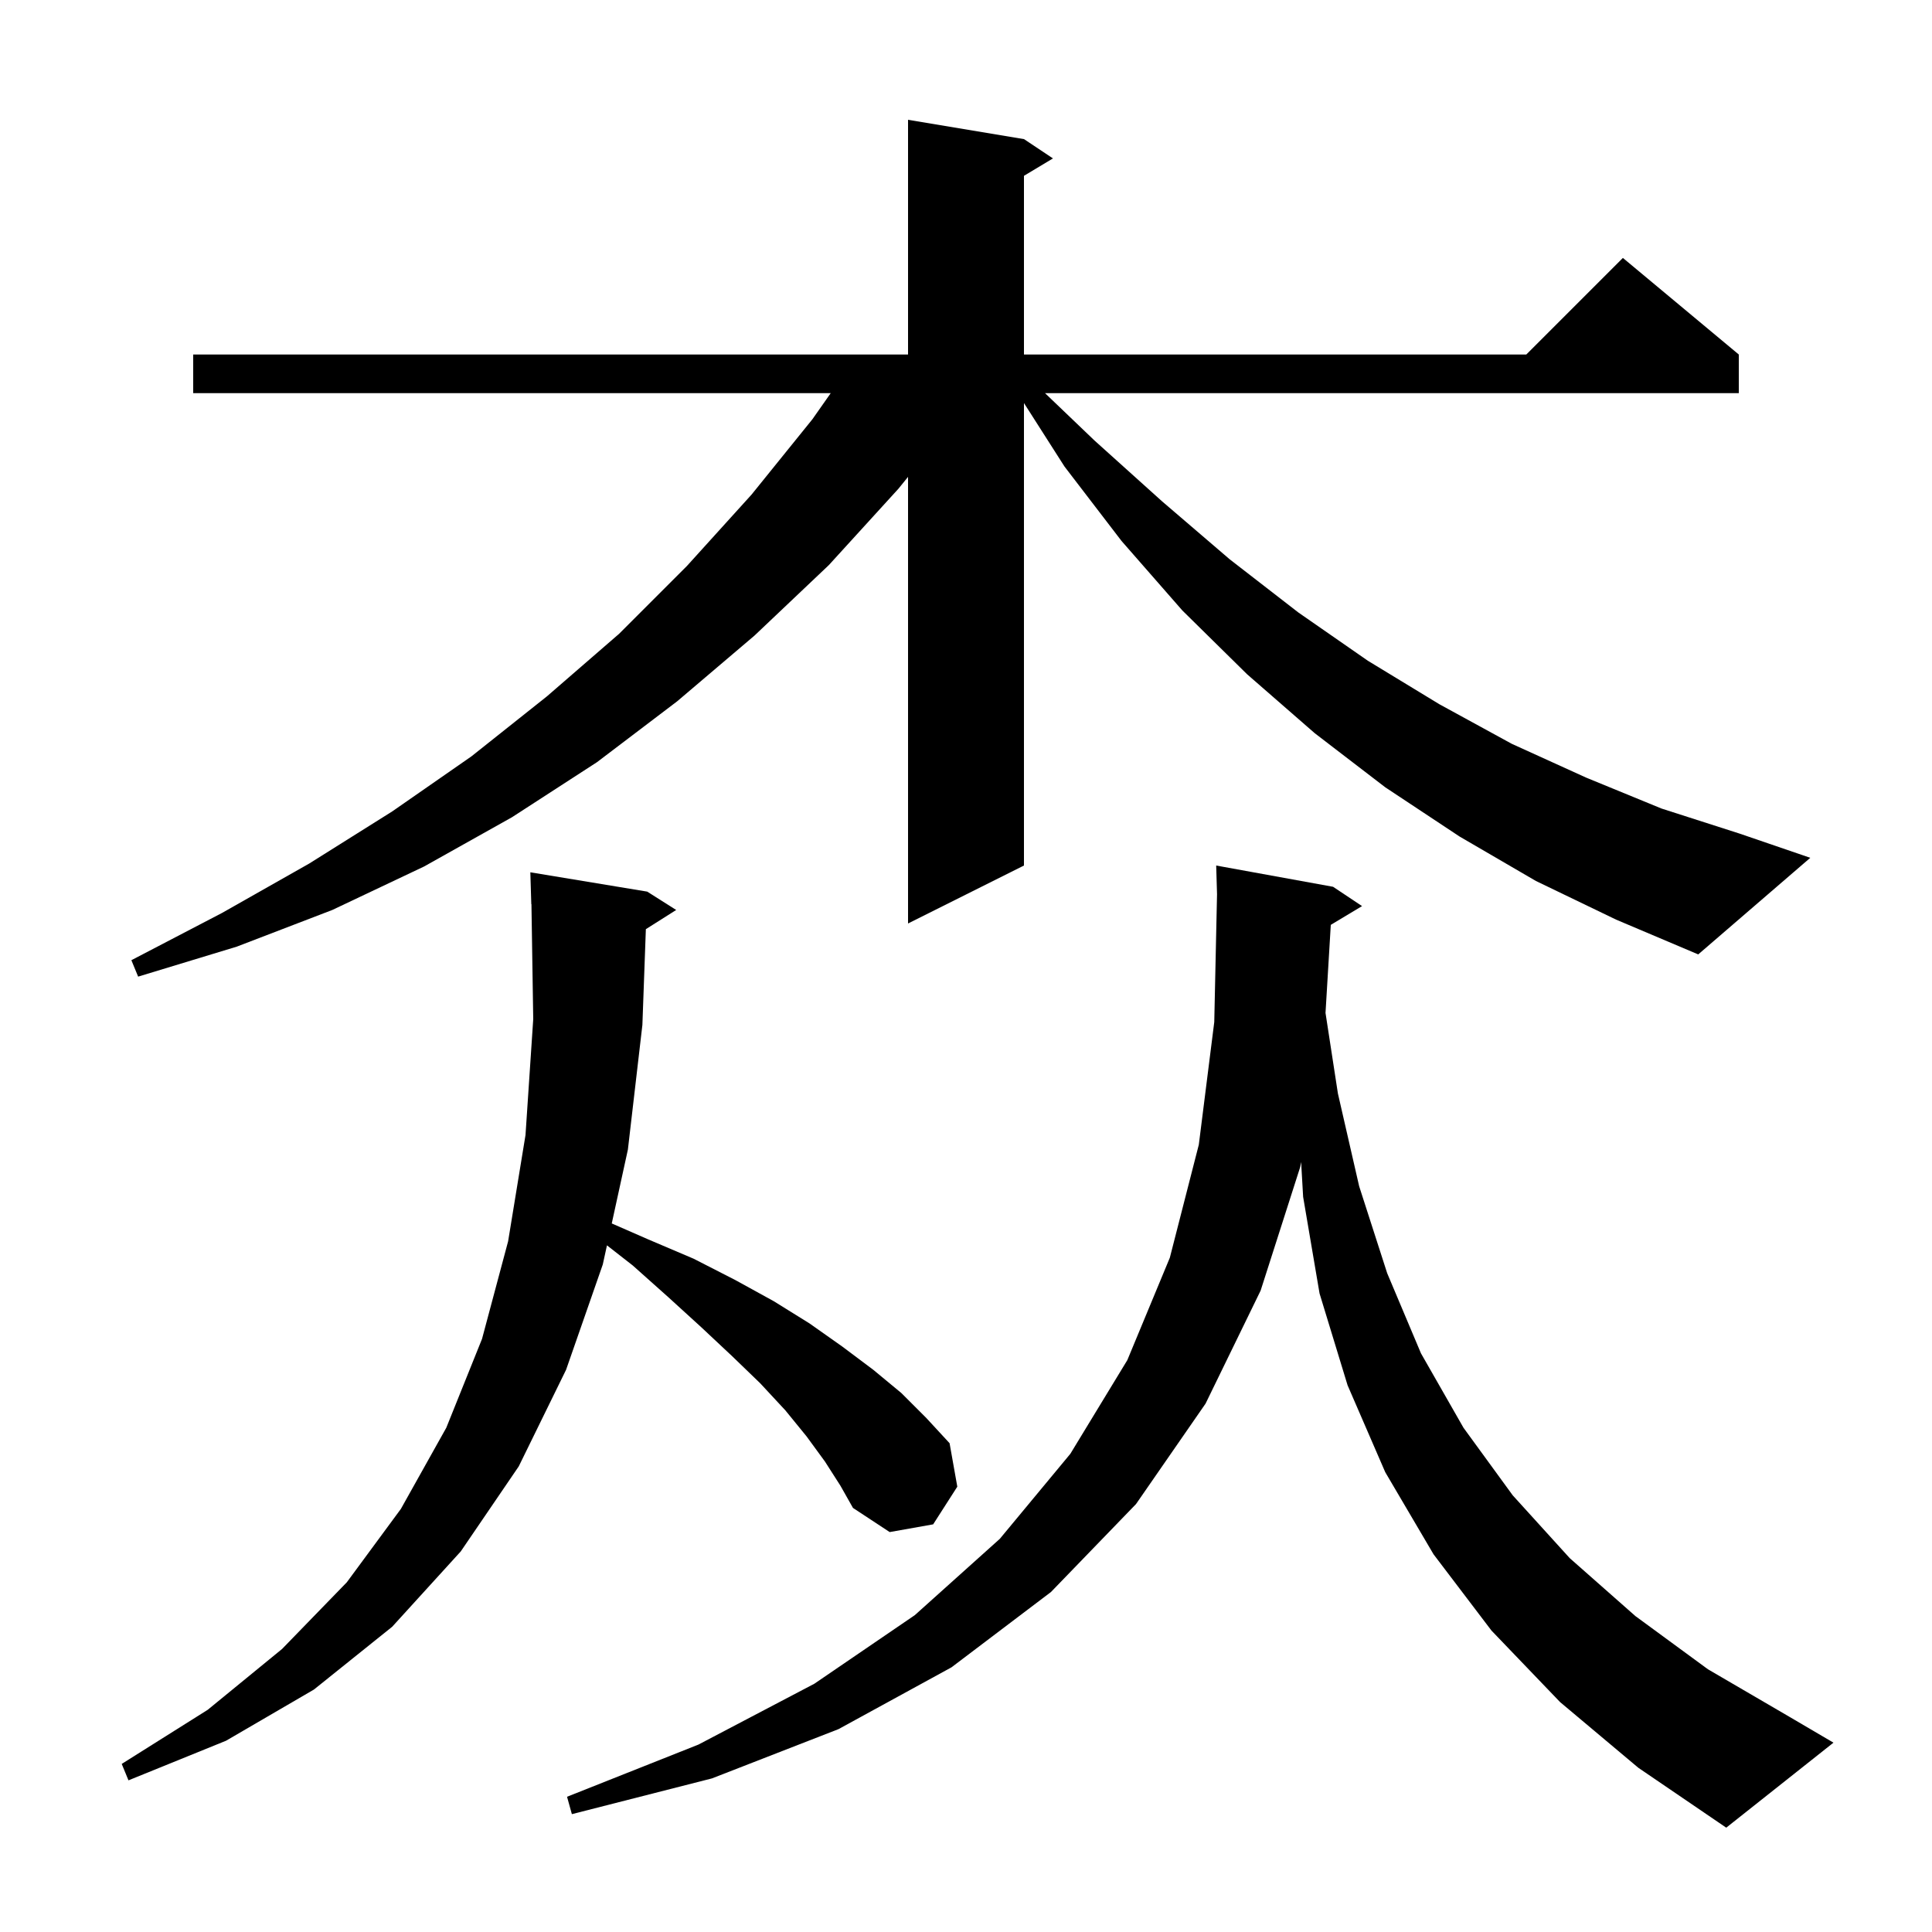 <svg xmlns="http://www.w3.org/2000/svg" xmlns:xlink="http://www.w3.org/1999/xlink" version="1.1" baseProfile="full" viewBox="0 0 200 200" width="200" height="200">
<g fill="black">
<path d="M 161.5 176.2 L 154.4 168.8 L 148.4 160.9 L 143.4 152.4 L 139.5 143.4 L 136.6 133.9 L 134.9 123.9 L 134.692 120.287 L 134.6 120.8 L 130.5 133.6 L 124.8 145.3 L 117.6 155.7 L 108.8 164.8 L 98.5 172.6 L 86.8 179.0 L 73.7 184.1 L 59.2 187.8 L 58.7 186.0 L 72.3 180.6 L 84.3 174.3 L 94.7 167.2 L 103.5 159.3 L 110.8 150.5 L 116.7 140.8 L 121.1 130.2 L 124.1 118.5 L 125.7 105.8 L 125.987 92.575 L 125.9 89.6 L 138.0 91.8 L 141.0 93.8 L 137.763 95.742 L 137.217 104.858 L 138.5 113.2 L 140.7 122.8 L 143.6 131.8 L 147.1 140.1 L 151.5 147.8 L 156.6 154.8 L 162.5 161.3 L 169.3 167.3 L 176.8 172.8 L 185.2 177.7 L 189.8 180.4 L 178.7 189.2 L 169.6 183.0 Z M 85.4 151.3 L 83.5 148.7 L 81.3 146.0 L 78.7 143.2 L 75.8 140.4 L 72.6 137.4 L 69.2 134.3 L 65.5 131.0 L 62.833 128.918 L 62.4 130.9 L 58.6 141.8 L 53.7 151.8 L 47.7 160.6 L 40.6 168.4 L 32.5 174.9 L 23.4 180.2 L 13.3 184.3 L 12.6 182.6 L 21.5 177.0 L 29.2 170.7 L 35.9 163.8 L 41.5 156.2 L 46.2 147.8 L 49.9 138.6 L 52.6 128.5 L 54.4 117.5 L 55.2 105.5 L 55.015 93.598 L 55.0 93.6 L 54.9 90.3 L 67.0 92.3 L 70.0 94.2 L 66.859 96.187 L 66.5 106.1 L 65.0 119.0 L 63.329 126.65 L 67.1 128.3 L 71.8 130.3 L 76.1 132.5 L 80.1 134.7 L 83.8 137.0 L 87.2 139.4 L 90.4 141.8 L 93.3 144.2 L 95.9 146.8 L 98.3 149.4 L 99.1 153.9 L 96.6 157.8 L 92.1 158.6 L 88.3 156.1 L 87.0 153.8 Z M 159.0 91.2 L 151.1 86.6 L 143.4 81.5 L 136.1 75.9 L 129.1 69.8 L 122.4 63.2 L 116.1 56.0 L 110.2 48.3 L 106.0 41.723 L 106.0 89.6 L 94.0 95.6 L 94.0 49.365 L 93.0 50.6 L 85.8 58.5 L 78.1 65.8 L 70.1 72.6 L 61.8 78.9 L 53.0 84.6 L 43.9 89.7 L 34.4 94.2 L 24.5 98.0 L 14.3 101.1 L 13.6 99.4 L 23.0 94.5 L 32.0 89.4 L 40.6 84.0 L 48.8 78.3 L 56.6 72.1 L 64.1 65.6 L 71.1 58.6 L 77.8 51.2 L 84.1 43.4 L 85.996 40.7 L 20.0 40.7 L 20.0 36.7 L 94.0 36.7 L 94.0 12.4 L 106.0 14.4 L 109.0 16.4 L 106.0 18.2 L 106.0 36.7 L 158.0 36.7 L 168.0 26.7 L 180.0 36.7 L 180.0 40.7 L 108.181 40.7 L 113.3 45.6 L 120.3 51.9 L 127.3 57.9 L 134.4 63.4 L 141.6 68.4 L 149.0 72.9 L 156.5 77.0 L 164.2 80.5 L 172.0 83.7 L 180.1 86.3 L 187.4 88.8 L 175.8 98.8 L 167.3 95.2 Z " />
</g>
</svg>
